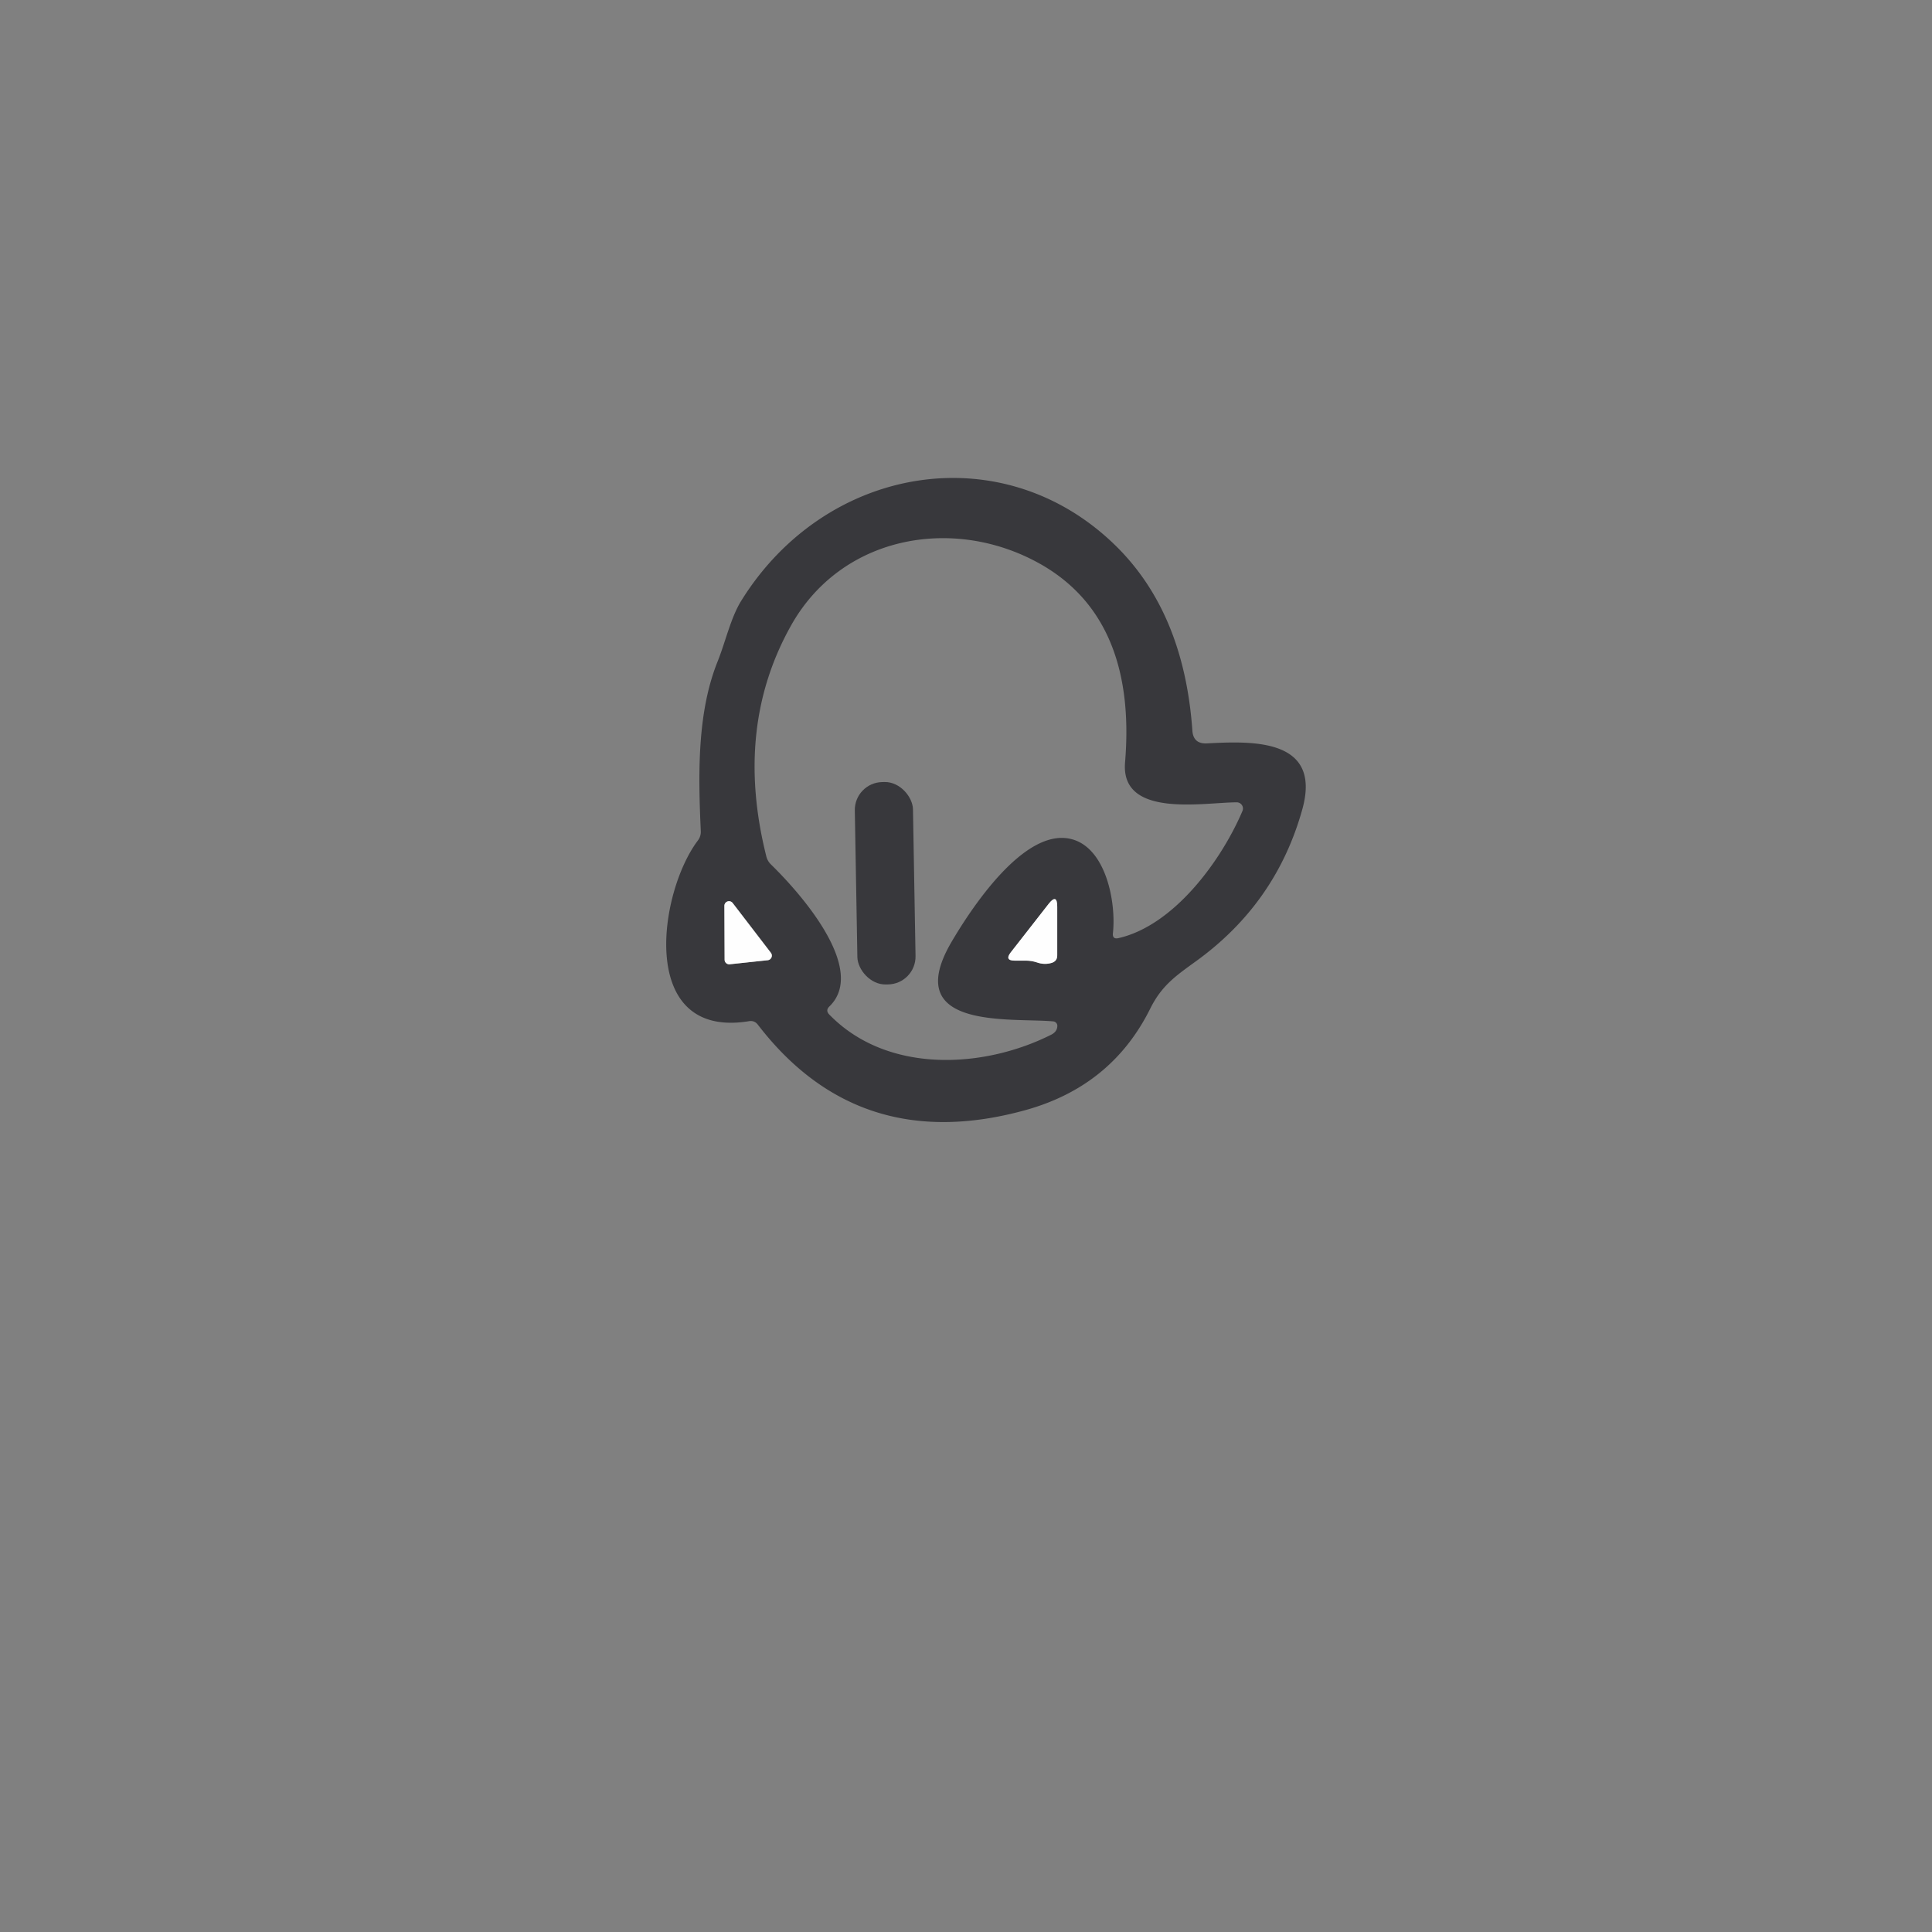 <?xml version="1.0" encoding="UTF-8" standalone="no"?>
<!DOCTYPE svg PUBLIC "-//W3C//DTD SVG 1.1//EN" "http://www.w3.org/Graphics/SVG/1.1/DTD/svg11.dtd">
<svg xmlns="http://www.w3.org/2000/svg" version="1.1" viewBox="0 0 180 180">
<rect x="0" y="0" width="180" height="180" fill="#808080" stroke="none"/>
<g stroke-width="2.00" fill="none" stroke-linecap="butt">
<path stroke="#9b9b9d" vector-effect="non-scaling-stroke" d="
  M 67.51 89.41
  A 0.43 0.43 0.0 0 0 67.98 89.84
  L 71.53 89.46
  A 0.43 0.43 0.0 0 0 71.82 88.77
  L 68.26 84.13
  A 0.43 0.43 0.0 0 0 67.49 84.39
  L 67.51 89.41"
/>
<path stroke="#9b9b9d" vector-effect="non-scaling-stroke" d="
  M 96.62 89.67
  Q 97.31 89.91 97.98 89.71
  Q 98.50 89.55 98.50 89.01
  L 98.50 84.49
  Q 98.50 83.20 97.70 84.21
  L 94.17 88.73
  Q 93.57 89.50 94.55 89.50
  L 95.58 89.50
  Q 96.11 89.50 96.62 89.67"
/>
</g>
<g fill="#38383c">
<path d="
  M 112.44 69.26
  C 116.53 69.05 123.18 68.72 121.34 75.38
  Q 118.90 84.18 111.38 89.59
  C 109.56 90.91 108.24 91.81 107.17 93.96
  Q 103.57 101.22 95.49 103.44
  Q 80.01 107.70 70.61 95.47
  Q 70.30 95.06 69.79 95.14
  C 59.38 96.85 61.35 83.17 65.01 78.32
  Q 65.32 77.91 65.29 77.41
  C 65.06 72.28 64.92 66.47 66.85 61.65
  C 67.59 59.81 68.08 57.56 69.05 55.99
  C 76.90 43.32 93.36 40.52 103.90 50.80
  Q 110.31 57.05 111.09 68.06
  Q 111.17 69.32 112.44 69.26
  Z
  M 98.13 95.16
  C 94.19 94.80 83.83 96.00 88.65 87.76
  C 90.43 84.73 95.42 77.04 99.83 78.18
  C 103.03 79.00 104.00 84.03 103.69 86.93
  Q 103.62 87.54 104.22 87.40
  C 109.39 86.21 113.79 80.18 115.76 75.55
  A 0.58 0.58 0.0 0 0 115.23 74.75
  C 112.18 74.75 104.37 76.27 104.82 71.02
  C 105.48 63.10 103.55 56.09 96.57 52.35
  C 88.61 48.08 78.37 49.97 73.71 58.26
  Q 68.38 67.75 71.39 79.76
  Q 71.50 80.23 71.85 80.56
  C 74.86 83.50 80.77 90.39 77.27 93.77
  Q 76.89 94.14 77.26 94.52
  C 82.63 100.05 91.58 99.59 97.92 96.41
  Q 98.51 96.12 98.51 95.56
  A 0.43 0.41 2.4 0 0 98.13 95.16
  Z
  M 67.51 89.41
  A 0.43 0.43 0.0 0 0 67.98 89.84
  L 71.53 89.46
  A 0.43 0.43 0.0 0 0 71.82 88.77
  L 68.26 84.13
  A 0.43 0.43 0.0 0 0 67.49 84.39
  L 67.51 89.41
  Z
  M 96.62 89.67
  Q 97.31 89.91 97.98 89.71
  Q 98.50 89.55 98.50 89.01
  L 98.50 84.49
  Q 98.50 83.20 97.70 84.21
  L 94.17 88.73
  Q 93.57 89.50 94.55 89.50
  L 95.58 89.50
  Q 96.11 89.50 96.62 89.67
  Z"
/>
<rect x="-2.71" y="-9.43" transform="translate(82.47,82.29) rotate(-1.0)" width="5.42" height="18.86" rx="2.60"/>
</g>
<g fill="#fefefe">
<path d="
  M 67.51 89.41
  L 67.49 84.39
  A 0.43 0.43 0.0 0 1 68.26 84.13
  L 71.82 88.77
  A 0.43 0.43 0.0 0 1 71.53 89.46
  L 67.98 89.84
  A 0.43 0.43 0.0 0 1 67.51 89.41
  Z"
/>
<path d="
  M 95.58 89.50
  L 94.55 89.50
  Q 93.57 89.50 94.17 88.73
  L 97.70 84.21
  Q 98.50 83.20 98.50 84.49
  L 98.50 89.01
  Q 98.50 89.55 97.98 89.71
  Q 97.31 89.91 96.62 89.67
  Q 96.11 89.50 95.58 89.50
  Z"
/>
</g>
</svg>
